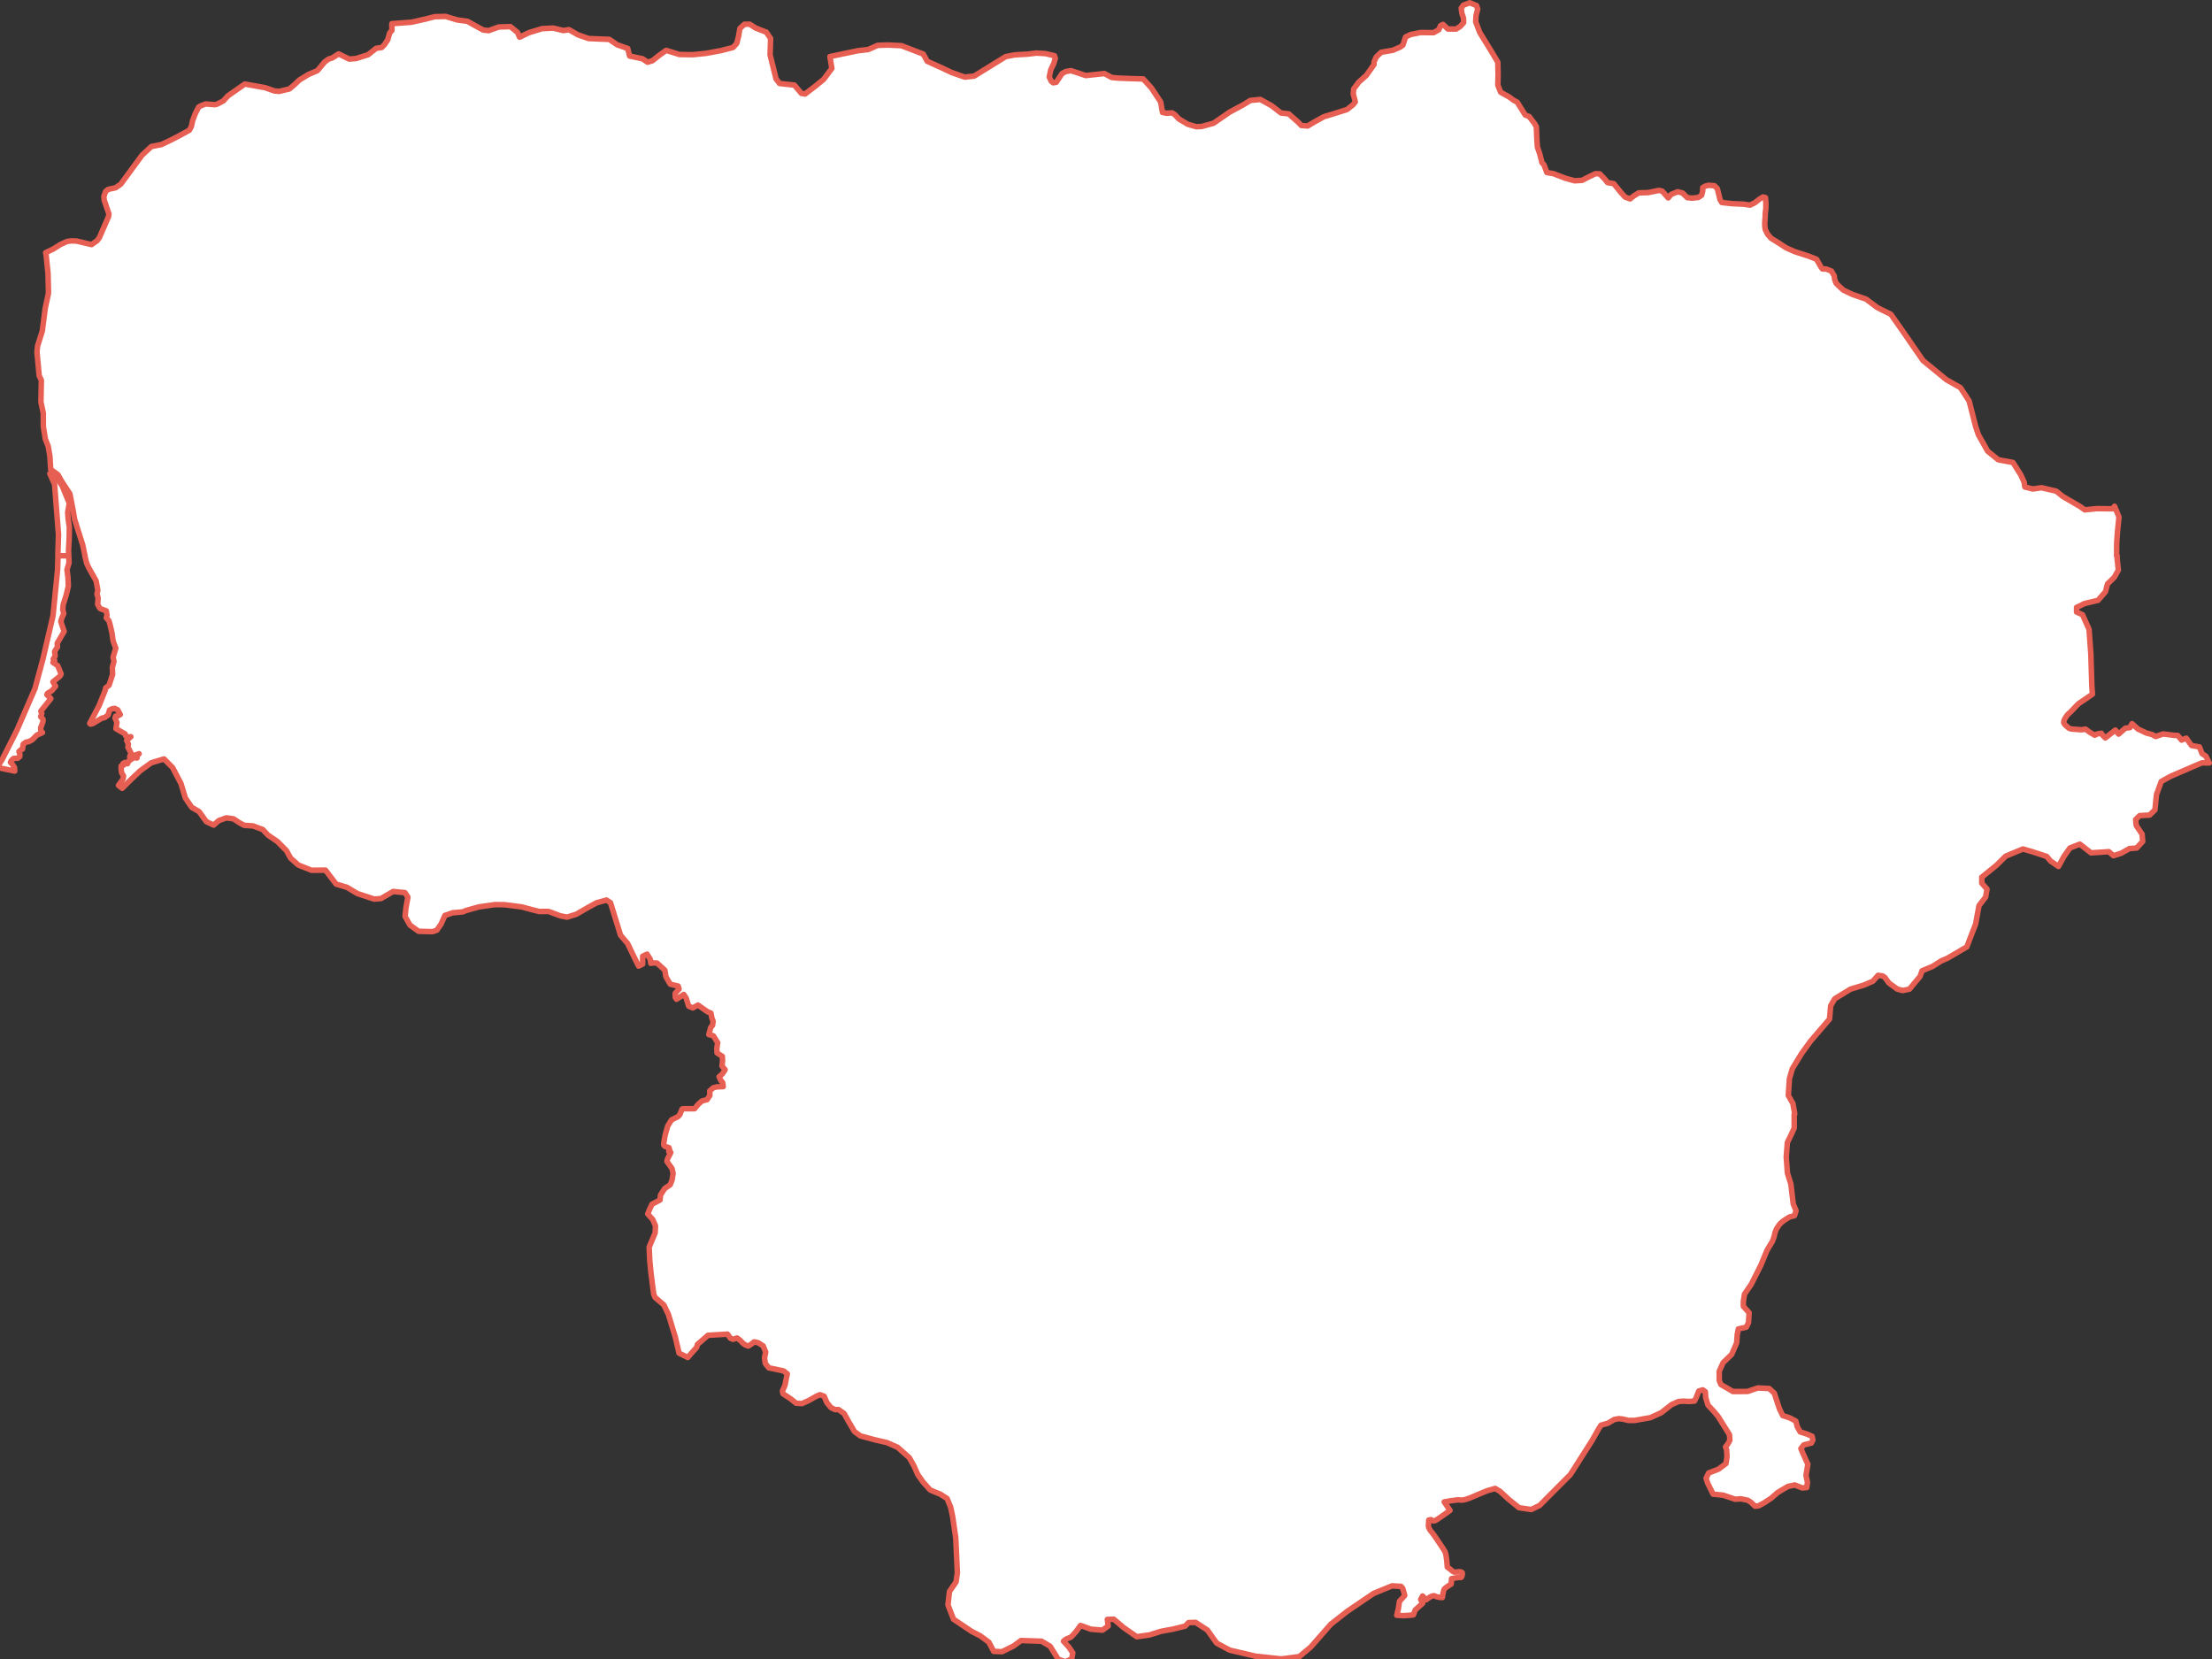 <?xml version="1.0" encoding="UTF-8"?>
<svg width="400px" height="300px" viewBox="0 0 400 300" version="1.1" xmlns="http://www.w3.org/2000/svg" xmlns:xlink="http://www.w3.org/1999/xlink">
    <rect x="0" y="0" width="400" height="300" fill="#333333" stroke="none"/>
    <!-- Generator: Sketch 64 (93537) - https://sketch.com -->
    <title>25</title>
    <desc>Created with Sketch.</desc>
    <g id="25" stroke="none" stroke-width="1" fill="none" fill-rule="evenodd">
        <g id="Group-9" transform="translate(-1, -1)">
            <polygon id="Fill-1" fill="#FFFFFF" points="10.436 86.643 10.013 86.652 10.414 87.558 10.619 88.018 10.868 88.578 11.58 97.705 11.46 101.498 11.489 101.498 11.436 103.224 11.411 104.027 10.586 112.334 9.307 117.829 8.767 120.151 7.321 125.526 4.596 131.811 4.065 133.038 1.408 138.316 0.5 139.76 0.736 139.829 0.794 139.844 3.66 140.43 3.614 139.76 3.37 139.398 3.244 139.212 2.887 138.857 3.052 138.513 3.459 138.153 3.791 138.13 4.221 138.101 4.582 137.794 4.6 137.361 4.427 136.9 4.832 136.538 4.942 136.509 5.066 136.475 5.183 135.665 5.197 135.563 5.335 135.461 5.512 135.333 5.698 135.197 5.761 135.186 6.17 135.12 6.816 134.789 7.667 133.925 8.69 133.476 8.379 133.117 8.347 132.642 8.791 131.421 8.767 131.045 8.354 130.593 8.554 130.012 8.382 129.591 10.195 127.332 9.988 127.107 9.568 126.706 9.476 126.616 9.603 126.372 10.303 125.945 10.384 125.896 11.05 125.087 10.567 124.313 11.257 123.748 11.336 123.685 11.838 123.275 12.053 122.884 11.425 121.353 10.573 120.789 10.883 120.438 10.628 120.166 10.975 119.619 10.873 118.817 11.394 117.977 11.36 117.496 11.348 117.314 12.359 115.595 12.601 115.187 12.183 113.976 12.06 113.573 11.999 113.357 12.092 113.058 12.198 112.725 12.532 111.94 12.341 111.239 12.425 110.33 12.983 108.582 13.251 107.436 13.357 106.985 13.293 105.425 13.29 105.39 13.11 104.011 13.489 102.769 13.426 101.499 11.489 101.499 11.489 101.498 13.435 101.498 13.387 100.513 13.5 98.528 13.511 97.962 13.514 97.834 13.541 96.314 13.318 94.807 13.242 93.658 13.532 92.003 12.769 90.142 12.332 89.077 12.284 88.955 11.086 86.955 11.005 86.82 10.891 86.785 10.438 86.642"></polygon>
            <g id="Group-8" transform="translate(0, 0.993)">
                <polygon id="Stroke-2" stroke="#E75F52" stroke-linecap="round" stroke-linejoin="round" points="13.242 92.665 13.532 91.009 12.769 89.149 12.333 88.083 12.284 87.962 11.086 85.962 11.005 85.827 10.892 85.792 10.438 85.649 10.436 85.65 10.013 85.659 10.415 86.565 10.619 87.025 10.868 87.585 11.58 96.712 11.461 100.504 11.49 100.504 11.436 102.231 11.411 103.033 10.587 111.34 9.308 116.836 8.767 119.158 7.322 124.533 4.596 130.818 4.065 132.045 1.409 137.322 0.5 138.767 0.736 138.835 0.795 138.851 3.66 139.437 3.615 138.767 3.37 138.405 3.244 138.219 2.887 137.864 3.053 137.52 3.46 137.16 3.792 137.137 4.221 137.108 4.583 136.8 4.601 136.368 4.427 135.907 4.832 135.545 4.943 135.516 5.066 135.482 5.183 134.672 5.198 134.57 5.335 134.468 5.513 134.34 5.698 134.204 5.762 134.193 6.17 134.126 6.817 133.795 7.667 132.931 8.69 132.483 8.379 132.124 8.347 131.649 8.791 130.428 8.767 130.051 8.355 129.6 8.555 129.019 8.383 128.598 10.195 126.339 9.988 126.114 9.568 125.712 9.476 125.623 9.603 125.378 10.303 124.952 10.384 124.902 11.05 124.094 10.568 123.319 11.257 122.755 11.336 122.692 11.839 122.282 12.054 121.891 11.426 120.36 10.573 119.796 10.884 119.445 10.628 119.173 10.975 118.626 10.874 117.824 11.394 116.984 11.361 116.503 11.347 116.321 12.36 114.602 12.601 114.193 12.183 112.983 12.061 112.58 12 112.364 12.093 112.065 12.199 111.732 12.533 110.947 12.342 110.246 12.426 109.337 12.983 107.589 13.252 106.442 13.358 105.992 13.294 104.432 13.29 104.397 13.11 103.018 13.489 101.776 13.426 100.506 11.49 100.506 11.49 100.504 13.435 100.504 13.387 99.52 13.501 97.535 13.511 96.969 13.514 96.84 13.541 95.32 13.318 93.814"></polygon>
                <path d="M400.335,137.647 L399.91,136.766 L399.728,136.643 L399.556,136.524 L399.196,136.28 L399.095,136.022 L399.042,135.881 L398.926,135.582 L398.772,135.177 L398.732,135.077 L398.342,135.008 L397.824,134.916 L397.296,134.821 L397.064,134.498 L396.35,133.493 L395.919,133.669 L395.506,133.839 L395.198,133.475 L394.795,132.998 L394.193,132.987 L392.158,132.727 L390.83,133.188 L390.115,132.821 L389.667,132.704 L389.158,132.569 L387.604,131.837 L386.535,130.867 L386.166,131.581 L385.471,131.671 L385.327,131.692 L385.266,131.743 L385.014,131.963 L384.347,132.549 L384.158,132.716 L384.114,132.755 L383.523,132.032 L382.95,132.478 L382.311,132.974 L381.923,133.279 L381.707,133.449 L381.517,133.257 L381.232,132.965 L380.996,132.605 L380.273,132.716 L379.791,132.951 L378.956,132.464 L378.12,131.859 L377.398,131.973 L376.828,131.931 L375.598,131.839 L375.164,131.718 L375.014,131.588 L374.934,131.522 L374.575,131.207 L374.427,131.076 L374.187,130.721 L374.218,130.371 L374.244,130.309 L374.384,129.969 L374.632,129.596 L374.88,129.249 L375.509,128.663 L376.662,127.453 L376.961,127.184 L378.533,126.124 L379.38,125.534 L379.273,124.098 L379.089,118.236 L378.974,116.664 L378.921,115.945 L378.803,114.338 L378.767,113.811 L377.587,111.169 L377.512,111.136 L376.506,110.681 L376.513,109.843 L377.967,109.139 L378.09,109.11 L380.387,108.563 L381.471,107.319 L381.731,107.021 L382.064,105.752 L382.109,105.591 L383.327,104.41 L383.457,104.181 L384.066,103.101 L383.943,101.945 L383.862,101.21 L383.848,101.068 L383.854,100.521 L383.747,100.521 L383.769,98.158 L383.911,96.128 L384.092,94.35 L384.179,93.499 L384.045,93.178 L383.372,91.554 L383.065,92.013 L381.214,91.993 L380.167,91.984 L379.74,92.026 L379.48,92.053 L377.991,92.204 L377.151,91.602 L374.028,89.785 L372.96,88.928 L372.828,88.822 L370.174,88.203 L368.602,88.432 L367.435,88.135 L367.153,88.062 L367.038,87.228 L366.442,85.911 L365.006,83.637 L362.551,83.185 L362.35,83.145 L362.314,83.115 L361.452,82.418 L361.317,82.31 L360.421,81.584 L359.766,80.414 L358.901,78.876 L358.742,78.591 L358.266,77.159 L357.701,74.947 L357.538,74.311 L357.077,72.504 L355.512,70.111 L352.971,68.671 L350.485,66.631 L348.738,65.198 L345.11,59.943 L344.909,59.656 L342.929,56.839 L340.5,55.641 L339.938,55.219 L338.481,54.127 L338.434,54.091 L338.356,54.064 L336,53.256 L335.941,53.231 L335.366,52.959 L334.345,52.473 L334.32,52.451 L333.492,51.691 L332.998,51.179 L332.751,50.479 L332.696,49.912 L332.173,49.022 L331.211,48.646 L330.555,48.643 L330.302,48.316 L329.508,46.931 L329.412,46.858 L328.153,46.357 L327.079,46.006 L325.59,45.525 L323.992,44.825 L322.695,43.968 L321.289,43.107 L320.626,42.354 L320.211,41.493 L320.128,40.876 L320.125,40.204 L320.206,39.153 L320.206,38.692 L320.247,38.334 L320.32,37.704 L320.335,36.797 L320.249,35.743 L319.814,35.629 L319.186,35.993 L318.343,36.663 L317.471,37.096 L316.187,36.918 L314.371,36.846 L312.366,36.634 L312.051,36.14 L311.545,34.107 L311.019,33.593 L309.956,33.515 L309.344,33.671 L308.913,33.928 L308.906,34.546 L308.708,35.309 L308.128,35.705 L307.904,35.733 L307.007,35.841 L306.111,35.745 L305.248,34.903 L304.377,34.681 L303.215,35.15 L302.665,35.791 L301.584,34.567 L300.978,34.436 L299.05,34.834 L297.33,34.881 L296.432,35.444 L295.784,35.974 L294.858,35.637 L294.121,34.822 L292.82,33.218 L291.7,33.028 L291.195,32.392 L290.434,31.607 L290.271,31.439 L289.509,31.41 L288.043,32.126 L287.095,32.615 L285.757,32.701 L284.098,32.249 L281.921,31.414 L280.915,31.234 L280.714,31.198 L280.233,29.902 L280.191,29.784 L279.85,29.457 L279.8,29.252 L279.421,27.785 L279.417,27.775 L279.011,26.603 L278.995,26.37 L278.966,25.957 L278.917,25.259 L278.888,24.615 L278.826,22.931 L278.496,22.356 L277.935,21.62 L277.525,21.084 L277.368,21.021 L276.811,20.802 L276.786,20.762 L276.166,19.776 L275.739,19.092 L275.359,18.481 L274.891,18.23 L274.677,18.114 L274.532,18.007 L274.154,17.726 L273.877,17.52 L272.369,16.685 L271.856,15.395 L271.903,13.538 L271.85,11.244 L270.644,9.22 L268.579,5.868 L267.852,3.946 L267.911,2.83 L268.215,1.639 L268.004,1.011 L266.789,0.507 L265.624,0.942 L265.231,1.489 L265.358,2.416 L265.651,3.322 L265.672,4.101 L265.046,4.798 L264.305,5.262 L262.818,5.251 L261.94,4.418 L261.504,4.642 L261.181,5.381 L260.236,5.914 L258.852,5.899 L258.668,5.896 L257.898,5.889 L256.08,6.253 L255.167,6.701 L254.69,8.161 L254.229,8.508 L252.869,9.097 L251.51,9.331 L250.758,9.459 L249.859,10.319 L249.473,11.193 L249.457,11.687 L248.077,13.638 L246.722,14.846 L245.795,16.079 L245.711,16.997 L246.081,18.427 L245.688,18.932 L244.585,19.819 L242.316,20.533 L240.368,21.126 L239.847,21.416 L238.33,22.263 L237.475,22.791 L236.319,22.701 L235.723,22.082 L234.029,20.586 L232.653,20.445 L230.938,19.115 L230.689,18.978 L229.426,18.277 L228.913,17.993 L227.115,18.16 L225.834,18.952 L225.114,19.339 L223.359,20.282 L220.436,22.293 L218.755,22.753 L218.32,22.876 L217.356,22.927 L215.809,22.486 L215.584,22.352 L215.014,22.015 L214.186,21.524 L213.43,20.722 L212.96,20.418 L211.953,20.48 L211.214,20.334 L210.891,18.447 L209.195,15.886 L208.436,15.057 L207.725,14.282 L206.727,14.252 L205.551,14.22 L204.878,14.194 L203.288,14.132 L202.04,14.021 L200.703,13.306 L197.32,13.67 L195.529,13.061 L195.311,12.992 L194.638,12.779 L193.689,12.96 L193.061,13.298 L191.992,14.895 L191.452,14.973 L191.117,14.73 L190.739,13.922 L191.009,12.646 L191.554,11.497 L191.834,10.551 L191.676,10.079 L190.323,9.762 L190.047,9.697 L188.461,9.609 L188.418,9.606 L186.833,9.795 L186.393,9.822 L184.616,9.92 L184.556,9.923 L184.07,10.015 L182.861,10.244 L179.228,12.49 L177.162,13.766 L175.448,13.95 L173.063,13.108 L171.255,12.251 L168.672,11.085 L168.58,10.919 L167.956,9.783 L164.003,8.264 L161.509,8.149 L159.7,8.212 L158.002,8.964 L157.337,9.04 L156.144,9.177 L153.521,9.726 L151.078,10.237 L151.426,12.371 L149.935,14.365 L149.505,14.715 L148.777,15.307 L148.33,15.671 L146.586,17.003 L145.915,16.894 L144.652,15.395 L141.986,15.107 L141.341,14.289 L140.256,9.942 L140.348,6.963 L139.572,5.813 L138.641,5.467 L137.626,5.061 L136.563,4.38 L135.617,4.391 L135.593,4.413 L134.796,5.153 L134.657,5.982 L134.579,6.46 L134.229,7.857 L133.552,8.597 L131.387,9.153 L128.631,9.661 L126.266,9.897 L123.856,9.861 L121.614,9.157 L121.471,9.111 L121.174,9.321 L120.34,9.91 L120.215,10.007 L118.95,11.006 L118.092,11.255 L117.286,10.698 L117.196,10.636 L114.857,10.139 L114.531,8.858 L114.511,8.776 L114.44,8.751 L112.861,8.197 L112.77,8.162 L112.594,8.099 L111.185,7.128 L109.675,7.069 L109.408,7.058 L109.028,7.045 L107.438,6.976 L105.515,6.305 L103.958,5.414 L103.883,5.372 L103.839,5.379 L102.897,5.536 L102.762,5.503 L102.749,5.499 L101.013,5.08 L98.998,5.195 L96.836,5.855 L96.642,5.914 L96.243,6.107 L95.604,6.418 L94.957,6.732 L94.586,5.877 L93.303,4.818 L93.097,4.824 L92,4.86 L91.389,4.88 L91.197,4.887 L89.738,5.41 L89.345,5.552 L89.298,5.546 L88.508,5.447 L88.373,5.432 L87.454,4.934 L87.08,4.73 L86.479,4.39 L86.067,4.158 L85.537,3.86 L83.666,3.608 L81.578,2.973 L79.614,3.022 L78.007,3.438 L75.408,4.024 L71.865,4.288 L71.865,5.535 L71.472,5.941 L71.162,7.035 L71.117,7.194 L70.506,8.111 L70.006,8.6 L69.026,8.741 L68.689,9.01 L67.566,9.9 L65.4,10.588 L64.147,10.69 L62.227,9.753 L61.095,10.473 L61.062,10.483 L60.414,10.691 L59.981,11.01 L59.709,11.206 L58.407,12.774 L56.744,13.489 L55.152,14.466 L54.244,15.317 L53.339,16.09 L51.472,16.531 L50.618,16.449 L48.922,15.857 L48.202,15.73 L45.275,15.206 L42.236,17.323 L41.384,18.253 L41.345,18.273 L40.434,18.749 L40.253,18.843 L39.817,18.938 L39.02,18.87 L38.216,18.801 L37.382,19.107 L36.921,19.367 L36.319,20.536 L35.831,21.829 L35.822,21.855 L35.606,22.874 L35.241,23.551 L33.313,24.61 L32.354,25.099 L31.272,25.639 L30.159,26.153 L28.366,26.504 L26.686,28.066 L22.839,33.312 L21.957,33.919 L21.899,33.959 L20.57,34.249 L20.091,34.638 L19.958,35.027 L19.78,35.544 L19.844,36.206 L20.266,37.439 L20.702,38.706 L20.63,39.158 L20.519,39.413 L18.951,43.017 L18.563,43.525 L17.556,44.235 L17.554,44.235 L15.797,43.819 L14.839,43.593 L13.868,43.564 L13.198,43.662 L13.11,43.677 L12.959,43.746 L11.948,44.204 L10.631,45.036 L9.25,45.697 L9.337,46.07 L9.68,49.411 L9.766,52.799 L9.739,53.173 L9.185,55.7 L8.647,59.874 L7.795,62.578 L7.683,63.662 L8.086,67.951 L8.481,68.765 L8.4,72.701 L8.828,74.727 L8.835,77.123 L8.849,77.206 L9.19,79.37 L9.719,80.719 L10.027,82.535 L10.096,83.709 L10.168,84.899 L11.466,85.825 L12.162,87.055 L12.718,87.903 L12.763,87.972 L13.634,89.298 L13.865,90.467 L13.914,90.722 L14.237,92.388 L14.402,93.384 L14.491,93.921 L15.96,98.556 L16.368,100.521 L16.341,100.521 L16.682,101.883 L17.057,102.695 L17.834,104.077 L18.379,105.044 L18.69,106.74 L18.533,107.427 L18.737,108.091 L18.703,108.772 L18.651,109.253 L18.839,109.638 L19.107,110.061 L19.478,110.198 L20.22,110.469 L20.351,111.258 L20.223,111.746 L20.695,112.234 L20.903,112.977 L21.237,114.395 L21.457,115.937 L21.939,117.22 L21.442,118.85 L21.61,119.596 L21.319,120.689 L21.362,121.966 L21.294,122.174 L21.037,122.959 L20.724,123.918 L20.112,124.396 L19.987,124.922 L18.921,127.592 L17.223,130.828 L17.366,130.951 L17.808,130.833 L18.571,130.379 L19.405,129.88 L19.937,129.759 L20.557,129.295 L20.812,128.409 L21.27,128.182 L21.431,128.154 L21.736,128.104 L22.268,128.363 L22.749,129.225 L22.246,129.492 L22.228,129.502 L21.912,129.498 L21.8,129.841 L22.145,130.669 L22.064,131.171 L21.97,131.772 L23.622,132.718 L23.733,133.091 L23.949,133.278 L24.662,133.232 L23.897,133.906 L24.208,134.554 L24.132,135.12 L24.692,136.176 L24.444,136.883 L26.155,136.309 L25.753,136.691 L25.778,137.071 L25.149,137.02 L24.463,137.509 L24.31,137.561 L24.053,138.114 L23.922,138.046 L23.589,137.876 L23.243,138.075 L23.375,138.356 L22.915,138.52 L22.912,138.631 L22.904,139.056 L22.992,139.744 L23.342,140.345 L23.242,140.887 L22.42,142.034 L22.549,142.132 L22.903,142.406 L23.026,142.501 L23.095,142.552 L23.204,142.443 L24.599,141.058 L24.848,140.81 L25,140.668 L25.132,140.544 L26.336,139.409 L28.342,137.946 L28.791,137.813 L28.824,137.802 L29.755,137.522 L30.476,137.305 L30.621,137.264 L30.66,137.252 L32.213,138.812 L32.555,139.463 L33.232,140.755 L33.35,140.979 L33.734,141.713 L34.502,144.284 L35.655,145.985 L36.497,146.475 L36.503,146.48 L37.01,146.773 L38.313,148.583 L38.749,148.789 L39.629,149.206 L39.841,149.023 L40.568,148.39 L40.879,148.279 L41.267,148.142 L41.466,148.071 L41.936,147.902 L42.346,147.957 L43.255,148.085 L44.195,148.726 L45.157,149.254 L46.764,149.361 L48.517,150.016 L49.446,151.007 L49.88,151.305 L50.576,151.781 L51.172,152.186 L52.806,153.836 L53.552,155.189 L53.681,155.302 L54.161,155.728 L54.639,156.154 L54.942,156.424 L57.318,157.377 L58.422,157.371 L59.862,157.359 L60.746,158.519 L61.78,159.876 L63.736,160.459 L64.622,160.988 L65.624,161.59 L65.765,161.635 L65.918,161.685 L66.981,162.036 L67.511,162.209 L67.726,162.281 L68.664,162.589 L69.892,162.498 L72.094,161.217 L72.711,161.278 L74.226,161.423 L74.764,162.236 L74.399,164.236 L74.254,165.724 L75.126,167.288 L76.066,167.967 L76.538,168.305 L76.629,168.372 L76.689,168.414 L79.205,168.482 L79.994,168.217 L80.753,167.121 L81.456,165.55 L82.859,165.07 L84.688,164.905 L85.219,164.676 L87.274,164.094 L87.567,164.011 L88.362,163.896 L90.396,163.606 L90.505,163.589 L90.615,163.59 L91.321,163.596 L92.241,163.606 L94.445,163.888 L95.313,164 L95.32,164.001 L97.25,164.52 L97.684,164.628 L98.019,164.71 L98.523,164.834 L99.838,164.824 L100.19,164.822 L101.981,165.49 L102.301,165.611 L103.538,165.856 L105.213,165.335 L107.199,164.186 L108.89,163.256 L110.302,162.87 L110.315,162.864 L110.67,162.766 L110.858,162.89 L111.079,163.037 L111.396,163.247 L113.21,169.112 L113.605,169.574 L114.488,170.611 L114.914,171.5 L115.305,172.311 L115.824,173.389 L116.487,174.711 L117.199,174.349 L117.21,174.342 L117.216,172.921 L117.694,172.696 L118.006,172.548 L118.423,173.212 L118.586,173.471 L118.685,174.211 L118.891,174.172 L119.152,174.124 L119.643,174.153 L119.826,174.163 L121.227,175.453 L121.324,176.051 L121.412,176.594 L121.514,176.783 L121.612,176.958 L121.799,177.294 L121.852,177.385 L122.046,177.708 L122.212,177.98 L123.638,178.324 L123.699,178.526 L123.737,178.654 L123.796,178.855 L123.207,179.503 L123.092,179.63 L123.099,179.789 L123.109,180.028 L123.124,180.371 L123.29,180.626 L123.34,180.703 L124.425,179.983 L124.647,179.835 L124.763,180.012 L125.078,180.494 L125.352,181.357 L125.503,181.833 L125.543,181.96 L126.295,182.267 L126.328,182.249 L127.213,181.753 L127.549,181.988 L128.757,182.834 L128.944,182.964 L129.559,183.21 L129.628,183.576 L129.727,184.076 L129.728,184.085 L129.955,184.678 L129.874,185.268 L129.852,185.429 L129.79,185.498 L129.528,185.78 L129.45,186.074 L129.18,187.083 L129.401,187.147 L129.573,187.196 L129.995,187.318 L130.784,188.567 L130.77,188.653 L130.625,189.588 L130.643,190.004 L130.659,190.397 L131.626,191.035 L131.653,191.709 L131.661,191.843 L131.608,192.34 L131.564,192.795 L132.125,193.446 L131.978,193.673 L131.791,193.955 L131.62,194.213 L131.349,194.445 L131.038,194.71 L131.318,195.335 L131.333,195.375 L131.684,195.763 L131.725,196.065 L131.783,196.503 L131.376,196.519 L131.251,196.526 L130.588,196.553 L130.58,196.553 L129.983,196.712 L129.717,196.949 L129.34,197.283 L129.345,197.423 L129.371,198.09 L128.868,198.857 L128.787,198.876 L128.043,199.074 L127.94,199.098 L127.295,199.668 L126.974,200.047 L126.595,200.499 L124.584,200.499 L124.584,200.503 L124.355,200.541 L123.929,201.576 L123.611,201.925 L122.998,202.232 L122.431,202.517 L122.052,203.128 L121.871,203.422 L121.756,203.607 L121.742,203.629 L121.32,205.119 L121.278,205.274 L121.218,205.606 L121.097,206.301 L121.06,206.501 L121.057,206.541 L121.017,207.045 L121.203,207.27 L121.229,207.304 L121.975,207.543 L122.086,207.956 L122.039,207.977 L122.022,207.992 L121.999,208.011 L121.968,208.053 L121.944,208.099 L121.933,208.204 L121.968,208.302 L121.999,208.344 L122.04,208.377 L122.085,208.399 L122.135,208.412 L122.188,208.416 L122.239,208.401 L122.305,208.409 L121.961,209.085 L121.696,209.607 L121.599,210.015 L122.51,211.305 L122.678,212 L122.718,212.164 L122.652,212.611 L122.629,212.765 L122.599,212.971 L122.539,213.38 L122.477,213.531 L122.4,213.718 L122.177,214.264 L121.984,214.397 L121.182,214.943 L121.073,215.117 L120.664,215.764 L120.434,216.131 L120.358,216.996 L120.358,217.002 L120.232,217.068 L119.967,217.207 L118.91,217.758 L118.492,218.641 L118.132,219.525 L118.467,219.899 L119.029,220.524 L119.035,220.537 L119.084,220.648 L119.494,221.572 L119.534,221.659 L119.474,222.932 L119.351,223.226 L118.39,225.522 L118.491,227.886 L118.647,229.508 L118.7,230.07 L119.212,234.035 L119.451,234.617 L121.041,235.977 L121.86,237.67 L123.127,241.838 L123.456,243.243 L123.797,244.703 L124.423,245.011 L125.372,245.479 L125.461,245.376 L126.12,244.609 L126.472,244.216 L126.846,243.8 L126.983,243.649 L127.112,243.132 L129.024,241.474 L132.557,241.262 L132.856,241.681 L133.089,242.008 L133.548,242.195 L133.922,242.076 L134.289,241.96 L134.809,242.348 L135.384,242.938 L135.796,243.226 L135.811,243.232 L136.306,243.414 L136.81,243.104 L136.846,243.082 L137.38,242.65 L138.141,242.828 L138.42,243.011 L139.013,243.401 L139.015,243.405 L139.016,243.407 L139.46,244.514 L139.248,245.545 L139.389,246.564 L140.023,247.356 L141.284,247.611 L141.826,247.729 L142.699,247.916 L143.371,248.452 L143.362,248.493 L143.199,249.223 L142.948,250.513 L142.595,251.311 L142.488,251.554 L142.608,252.061 L143.941,252.929 L144.973,253.757 L146.028,253.82 L147.174,253.298 L147.259,253.259 L148.632,252.49 L148.961,252.345 L149.272,252.211 L150.034,252.49 L150.528,253.644 L151.2,254.466 L151.261,254.54 L152.025,254.919 L152.624,254.898 L153.435,255.471 L153.652,255.627 L154.454,257.082 L154.746,257.576 L155.302,258.52 L155.517,258.885 L156.593,259.665 L159.269,260.385 L161.385,260.869 L163.315,261.722 L164.036,262.361 L165.028,263.241 L165.426,263.592 L166.275,265.099 L166.354,265.277 L166.711,266.088 L166.956,266.645 L167.506,267.425 L167.733,267.744 L167.92,268.007 L168.92,269.121 L169.214,269.448 L170.826,270.116 L170.871,270.134 L170.959,270.173 L171.034,270.203 L171.601,270.564 L172.255,270.979 L172.903,272.543 L173.255,274.17 L173.827,278.091 L173.856,278.668 L174.002,281.779 L174.058,282.962 L174.128,284.427 L173.881,286.075 L173.753,286.262 L173.245,287 L172.694,287.804 L172.586,288.759 L172.444,290.024 L172.421,290.217 L172.55,290.551 L173.35,292.624 L173.422,292.811 L173.768,293.043 L176.733,295.031 L177.953,295.656 L178.272,295.82 L179.821,296.971 L179.96,297.236 L180.685,298.622 L181.138,298.643 L181.297,298.65 L182.2,298.692 L184.264,297.668 L185.457,296.793 L185.629,296.666 L189.357,296.791 L190.897,297.703 L192.358,300.059 L193.583,300.479 L193.648,300.501 L194.799,299.989 L195.001,298.9 L194.782,298.582 L194.349,297.954 L194.274,297.844 L193.396,296.882 L193.315,296.793 L193.424,296.705 L193.771,296.42 L194.69,296.032 L195.596,295.044 L196.173,294.234 L196.216,294.176 L196.313,294.04 L196.381,293.945 L196.639,294.029 L196.733,294.056 L197.596,294.371 L197.991,294.516 L198.261,294.615 L199.891,294.752 L200.361,294.792 L200.872,294.418 L201.389,294.042 L201.242,292.847 L202.407,292.815 L204.191,294.328 L205.394,295.167 L206.563,295.977 L206.74,295.955 L208.874,295.649 L210.909,295.011 L210.973,294.998 L211.532,294.891 L213.205,294.584 L214.503,294.261 L215.314,294.058 L215.931,293.423 L217.21,293.39 L219.338,294.779 L220.782,296.807 L221.02,297.138 L223.374,298.407 L227.398,299.345 L228.049,299.501 L232.711,299.997 L235.957,299.574 L237.967,297.893 L238.02,297.851 L238.298,297.534 L240.413,295.127 L241.648,293.723 L241.668,293.702 L244.654,291.364 L249.376,288.159 L252.541,286.858 L252.733,286.781 L252.976,286.794 L253.823,286.844 L254.337,286.871 L254.367,286.875 L254.532,287.133 L254.651,287.214 L255.023,288.517 L254.066,289.59 L253.857,290.983 L253.577,292.099 L254.694,292.169 C255.322,292.169 256.579,292.031 256.579,292.031 L256.928,291.125 L258.254,289.938 L257.905,289.242 L258.254,288.615 L258.881,289.311 C258.881,289.311 259.998,288.336 260.487,288.615 C260.976,288.893 261.814,288.894 261.814,288.894 C261.814,288.894 262.023,287.57 262.162,287.36 C262.301,287.151 263.419,286.455 263.419,286.455 L263.456,285.942 L263.49,285.477 C263.49,285.477 264.816,285.199 265.096,285.268 C265.375,285.338 265.443,284.711 265.443,284.501 C265.443,284.293 265.164,284.222 264.885,284.222 C264.606,284.222 263.979,284.431 263.699,284.152 C263.582,284.037 263.391,283.881 263.209,283.744 C263.206,283.741 263.206,283.741 263.204,283.741 C262.954,283.547 262.72,283.386 262.72,283.386 C262.72,283.386 262.581,281.085 262.302,280.598 C262.165,280.357 261.658,279.582 261.144,278.82 C261.136,278.806 261.127,278.793 261.118,278.781 C261.111,278.768 261.104,278.758 261.095,278.748 C261.038,278.662 260.981,278.578 260.923,278.494 C260.91,278.475 260.899,278.459 260.887,278.441 C260.835,278.365 260.782,278.289 260.732,278.215 C260.716,278.195 260.702,278.173 260.688,278.151 C260.64,278.083 260.593,278.015 260.548,277.95 C260.533,277.929 260.522,277.912 260.506,277.891 C260.464,277.831 260.42,277.768 260.38,277.711 C260.357,277.678 260.336,277.65 260.314,277.62 C260.284,277.579 260.255,277.536 260.229,277.499 C260.203,277.465 260.183,277.438 260.16,277.409 C260.139,277.379 260.116,277.348 260.098,277.324 C260.071,277.289 260.052,277.263 260.03,277.236 C260.019,277.222 260.005,277.203 259.996,277.191 C259.967,277.157 259.943,277.127 259.925,277.11 C259.647,276.832 259.296,276.205 259.296,275.995 C259.296,275.786 259.366,274.879 259.366,274.879 L259.786,274.81 C259.786,274.81 260.065,275.089 260.414,275.019 C260.763,274.951 263.207,273.136 263.207,273.136 L262.16,271.604 C262.16,271.604 264.604,271.117 265.092,271.255 C265.581,271.395 266.977,270.836 267.256,270.699 C267.536,270.558 269.908,269.583 269.908,269.583 L271.374,269.164 L272.249,269.685 L273.268,270.628 L273.784,271.107 L274.314,271.537 L274.96,272.063 L275.21,272.264 L275.672,272.642 L276.05,272.699 L277.899,272.975 L279.411,272.236 L280.313,271.329 L282.305,269.325 L284.969,266.661 L285.516,265.802 L287.005,263.465 L288.893,260.502 L290.047,258.454 L290.511,257.729 L291.759,257.369 L292.936,256.687 L293.016,256.675 L293.72,256.547 L294.378,256.609 L295.494,256.868 L296.61,256.86 L298.331,256.559 L299.427,256.369 L299.539,256.32 L301.119,255.602 L301.39,255.482 L302.209,254.84 L302.257,254.8 L303.286,253.993 L304.53,253.449 L305.382,253.376 L306.433,253.438 L307.417,253.366 L307.742,252.691 L308.195,251.547 L308.916,251.341 L309.378,251.675 L309.448,252.75 L309.85,254.088 L310.971,255.293 L311.697,256.161 L313.743,259.441 L313.813,260.445 L313.488,261.05 L313.031,261.656 L313.231,262.192 L313.302,263.4 L313.109,264.674 L312.573,265.07 L311.738,265.69 L309.974,266.368 L309.761,266.806 L309.522,267.31 L309.786,268.181 L309.887,268.387 L309.936,268.482 L310.777,270.191 L311.397,270.257 L312.61,270.385 L314.772,271.113 L315.819,271.043 L317.063,271.304 L317.585,271.638 L318.373,272.376 L319.026,272.306 L320.007,271.766 L321.247,270.958 L322.436,269.923 L322.486,269.88 L324.315,268.803 L325.559,268.532 L325.624,268.558 L326.868,269.07 L327.718,269.001 L327.847,268.06 L327.585,266.785 L327.78,265.645 L327.912,264.772 L327.057,262.897 L326.662,261.957 L327.186,261.286 L328.561,260.949 L328.823,260.409 L328.691,259.742 L327.774,259.338 L326.526,258.939 L326.001,258 L325.74,256.994 L324.623,256.388 L323.547,256.046 L323.377,255.992 L322.774,254.753 L322.34,253.43 L322.172,252.926 L321.844,251.927 L320.92,251.093 L320.196,251.057 L318.87,250.993 L317.028,251.626 L314.363,251.637 L313.131,250.911 L313.125,250.908 L312.207,250.389 L311.897,249.661 L311.895,249.175 L311.89,247.984 L312.6,246.409 L313.089,245.941 L314.132,244.938 L315.047,242.839 L315.145,241.374 L315.346,240.326 L316.783,240.007 L317.191,239.17 L317.231,238.431 L317.29,237.387 L316.832,236.88 L316.257,236.239 L316.254,235.701 L316.251,235.404 L316.414,234.303 L316.453,234.042 L317.679,232.256 L319.42,228.796 L320.545,226.074 L320.718,225.786 L321.508,224.479 L321.797,223.698 L321.975,222.918 L322.236,222.244 L322.684,221.57 L322.922,221.271 L323.264,220.973 L323.74,220.62 L324.373,220.214 L324.665,220.05 L325.141,219.94 L325.505,219.828 L325.639,219.402 L325.729,219.121 L325.784,218.947 L325.698,218.733 L325.558,218.393 L325.267,217.69 L324.908,214.632 L324.849,214.134 L324.799,213.976 L324.626,213.423 L324.223,212.147 L324.011,209.216 L324.216,206.597 L324.936,205.13 L325.451,203.982 L325.451,203.74 L325.448,202.724 L325.445,201.502 L325.529,201.502 L325.529,201.342 L325.444,200.86 L325.444,200.839 L325.385,200.499 L325.381,200.499 L325.216,199.563 L324.384,198.102 L324.585,195.069 L325.1,193.291 L325.512,192.612 L325.754,192.213 L326.755,190.567 L327.361,189.725 L328.413,188.263 L328.461,188.209 L331.837,184.288 L331.992,182.492 L332.044,181.88 L332.773,180.626 L335.619,178.879 L337.998,178.163 L339.665,177.449 L340.619,176.373 L341.452,176.496 L341.87,176.781 L342.571,177.762 L344.098,178.871 L345.07,179.129 L346.298,178.871 L347.156,177.828 L348.199,176.59 L348.571,175.548 L350.471,174.767 L351.844,173.89 L352.001,173.791 L353.191,173.27 L356.663,171.235 L356.994,170.367 L357.047,170.22 L357.221,169.768 L358.253,167.115 L358.586,165.301 L358.868,163.769 L359.241,163.289 L359.747,162.637 L359.928,162.401 L360.068,162.221 L360.124,161.892 L360.316,160.791 L359.366,159.707 L359.372,158.628 L362.014,156.49 L363.696,154.824 L366.495,153.663 L366.813,153.531 L368.485,154.018 L371.107,154.876 L371.818,155.72 L373.242,156.688 L374.213,154.903 L375.302,153.357 L377.101,152.654 L378.991,154.126 L379.11,154.22 L379.119,154.228 L380.028,154.168 L380.548,154.135 L381.636,154.063 L382.349,154.017 L383.18,154.745 L384.619,154.283 L385.344,153.87 L386.062,153.46 L387.379,153.351 L388.467,152.168 L388.362,150.851 L388.107,150.478 L387.302,149.287 L387.197,148.207 L387.921,147.499 L388.124,147.487 L389.718,147.398 L390.685,146.453 L390.957,143.705 L391.825,141.323 L393.514,140.387 L397.009,138.878 L397.68,138.59 L397.9,138.495 L399.181,137.949 L399.374,137.952 L400.499,137.968 L400.335,137.647 Z" id="Fill-4" fill="#FFFFFF"></path>
                <path d="M400.335,137.647 L399.91,136.766 L399.728,136.643 L399.556,136.524 L399.196,136.28 L399.095,136.022 L399.042,135.881 L398.926,135.582 L398.772,135.177 L398.732,135.077 L398.342,135.008 L397.824,134.916 L397.296,134.821 L397.064,134.498 L396.35,133.493 L395.919,133.669 L395.506,133.839 L395.198,133.475 L394.795,132.998 L394.193,132.987 L392.158,132.727 L390.83,133.188 L390.115,132.821 L389.667,132.704 L389.158,132.569 L387.604,131.837 L386.535,130.867 L386.166,131.581 L385.471,131.671 L385.327,131.692 L385.266,131.743 L385.014,131.963 L384.347,132.549 L384.158,132.716 L384.114,132.755 L383.523,132.032 L382.95,132.478 L382.311,132.974 L381.923,133.279 L381.707,133.449 L381.517,133.257 L381.232,132.965 L380.996,132.605 L380.273,132.716 L379.791,132.951 L378.956,132.464 L378.12,131.859 L377.398,131.973 L376.828,131.931 L375.598,131.839 L375.164,131.718 L375.014,131.588 L374.934,131.522 L374.575,131.207 L374.427,131.076 L374.187,130.721 L374.218,130.371 L374.244,130.309 L374.384,129.969 L374.632,129.596 L374.88,129.249 L375.509,128.663 L376.662,127.453 L376.961,127.184 L378.533,126.124 L379.38,125.534 L379.273,124.098 L379.089,118.236 L378.974,116.664 L378.921,115.945 L378.803,114.338 L378.767,113.811 L377.587,111.169 L377.512,111.136 L376.506,110.681 L376.513,109.843 L377.967,109.139 L378.09,109.11 L380.387,108.563 L381.471,107.319 L381.731,107.021 L382.064,105.752 L382.109,105.591 L383.327,104.41 L383.457,104.181 L384.066,103.101 L383.943,101.945 L383.862,101.21 L383.848,101.068 L383.854,100.521 L383.747,100.521 L383.769,98.158 L383.911,96.128 L384.092,94.35 L384.179,93.499 L384.045,93.178 L383.372,91.554 L383.065,92.013 L381.214,91.993 L380.167,91.984 L379.74,92.026 L379.48,92.053 L377.991,92.204 L377.151,91.602 L374.028,89.785 L372.96,88.928 L372.828,88.822 L370.174,88.203 L368.602,88.432 L367.435,88.135 L367.153,88.062 L367.038,87.228 L366.442,85.911 L365.006,83.637 L362.551,83.185 L362.35,83.145 L362.314,83.115 L361.452,82.418 L361.317,82.31 L360.421,81.584 L359.766,80.414 L358.901,78.876 L358.742,78.591 L358.266,77.159 L357.701,74.947 L357.538,74.311 L357.077,72.504 L355.512,70.111 L352.971,68.671 L350.485,66.631 L348.738,65.198 L345.11,59.943 L344.909,59.656 L342.929,56.839 L340.5,55.641 L339.938,55.219 L338.481,54.127 L338.434,54.091 L338.356,54.064 L336,53.256 L335.941,53.231 L335.366,52.959 L334.345,52.473 L334.32,52.451 L333.492,51.691 L332.998,51.179 L332.751,50.479 L332.696,49.912 L332.173,49.022 L331.211,48.646 L330.555,48.643 L330.302,48.316 L329.508,46.931 L329.412,46.858 L328.153,46.357 L327.079,46.006 L325.59,45.525 L323.992,44.825 L322.695,43.968 L321.289,43.107 L320.626,42.354 L320.211,41.493 L320.128,40.876 L320.125,40.204 L320.206,39.153 L320.206,38.692 L320.247,38.334 L320.32,37.704 L320.335,36.797 L320.249,35.743 L319.814,35.629 L319.186,35.993 L318.343,36.663 L317.471,37.096 L316.187,36.918 L314.371,36.846 L312.366,36.634 L312.051,36.14 L311.545,34.107 L311.019,33.593 L309.956,33.515 L309.344,33.671 L308.913,33.928 L308.906,34.546 L308.708,35.309 L308.128,35.705 L307.904,35.733 L307.007,35.841 L306.111,35.745 L305.248,34.903 L304.377,34.681 L303.215,35.15 L302.665,35.791 L301.584,34.567 L300.978,34.436 L299.05,34.834 L297.33,34.881 L296.432,35.444 L295.784,35.974 L294.858,35.637 L294.121,34.822 L292.82,33.218 L291.7,33.028 L291.195,32.392 L290.434,31.607 L290.271,31.439 L289.509,31.41 L288.043,32.126 L287.095,32.615 L285.757,32.701 L284.098,32.249 L281.921,31.414 L280.915,31.234 L280.714,31.198 L280.233,29.902 L280.191,29.784 L279.85,29.457 L279.8,29.252 L279.421,27.785 L279.417,27.775 L279.011,26.603 L278.995,26.37 L278.966,25.957 L278.917,25.259 L278.888,24.615 L278.826,22.931 L278.496,22.356 L277.935,21.62 L277.525,21.084 L277.368,21.021 L276.811,20.802 L276.786,20.762 L276.166,19.776 L275.739,19.092 L275.359,18.481 L274.891,18.23 L274.677,18.114 L274.532,18.007 L274.154,17.726 L273.877,17.52 L272.369,16.685 L271.856,15.395 L271.903,13.538 L271.85,11.244 L270.644,9.22 L268.579,5.868 L267.852,3.946 L267.911,2.83 L268.215,1.639 L268.004,1.011 L266.789,0.507 L265.624,0.942 L265.231,1.489 L265.358,2.416 L265.651,3.322 L265.672,4.101 L265.046,4.798 L264.305,5.262 L262.818,5.251 L261.94,4.418 L261.504,4.642 L261.181,5.381 L260.236,5.914 L258.852,5.899 L258.668,5.896 L257.898,5.889 L256.08,6.253 L255.167,6.701 L254.69,8.161 L254.229,8.508 L252.869,9.097 L251.51,9.331 L250.758,9.459 L249.859,10.319 L249.473,11.193 L249.457,11.687 L248.077,13.638 L246.722,14.846 L245.795,16.079 L245.711,16.997 L246.081,18.427 L245.688,18.932 L244.585,19.819 L242.316,20.533 L240.368,21.126 L239.847,21.416 L238.33,22.263 L237.475,22.791 L236.319,22.701 L235.723,22.082 L234.029,20.586 L232.653,20.445 L230.938,19.115 L230.689,18.978 L229.426,18.277 L228.913,17.993 L227.115,18.16 L225.834,18.952 L225.114,19.339 L223.359,20.282 L220.436,22.293 L218.755,22.753 L218.32,22.876 L217.356,22.927 L215.809,22.486 L215.584,22.352 L215.014,22.015 L214.186,21.524 L213.43,20.722 L212.96,20.418 L211.953,20.48 L211.214,20.334 L210.891,18.447 L209.195,15.886 L208.436,15.057 L207.725,14.282 L206.727,14.252 L205.551,14.22 L204.878,14.194 L203.288,14.132 L202.04,14.021 L200.703,13.306 L197.32,13.67 L195.529,13.061 L195.311,12.992 L194.638,12.779 L193.689,12.96 L193.061,13.298 L191.992,14.895 L191.452,14.973 L191.117,14.73 L190.739,13.922 L191.009,12.646 L191.554,11.497 L191.834,10.551 L191.676,10.079 L190.323,9.762 L190.047,9.697 L188.461,9.609 L188.418,9.606 L186.833,9.795 L186.393,9.822 L184.616,9.92 L184.556,9.923 L184.07,10.015 L182.861,10.244 L179.228,12.49 L177.162,13.766 L175.448,13.95 L173.063,13.108 L171.255,12.251 L168.672,11.085 L168.58,10.919 L167.956,9.783 L164.003,8.264 L161.509,8.149 L159.7,8.212 L158.002,8.964 L157.337,9.04 L156.144,9.177 L153.521,9.726 L151.078,10.237 L151.426,12.371 L149.935,14.365 L149.505,14.715 L148.777,15.307 L148.33,15.671 L146.586,17.003 L145.915,16.894 L144.652,15.395 L141.986,15.107 L141.341,14.289 L140.256,9.942 L140.348,6.963 L139.572,5.813 L138.641,5.467 L137.626,5.061 L136.563,4.38 L135.617,4.391 L135.593,4.413 L134.796,5.153 L134.657,5.982 L134.579,6.46 L134.229,7.857 L133.552,8.597 L131.387,9.153 L128.631,9.661 L126.266,9.897 L123.856,9.861 L121.614,9.157 L121.471,9.111 L121.174,9.321 L120.34,9.91 L120.215,10.007 L118.95,11.006 L118.092,11.255 L117.286,10.698 L117.196,10.636 L114.857,10.139 L114.531,8.858 L114.511,8.776 L114.44,8.751 L112.861,8.197 L112.77,8.162 L112.594,8.099 L111.185,7.128 L109.675,7.069 L109.408,7.058 L109.028,7.045 L107.438,6.976 L105.515,6.305 L103.958,5.414 L103.883,5.372 L103.839,5.379 L102.897,5.536 L102.762,5.503 L102.749,5.499 L101.013,5.08 L98.998,5.195 L96.836,5.855 L96.642,5.914 L96.243,6.107 L95.604,6.418 L94.957,6.732 L94.586,5.877 L93.303,4.818 L93.097,4.824 L92,4.86 L91.389,4.88 L91.197,4.887 L89.738,5.41 L89.345,5.552 L89.298,5.546 L88.508,5.447 L88.373,5.432 L87.454,4.934 L87.08,4.73 L86.479,4.39 L86.067,4.158 L85.537,3.86 L83.666,3.608 L81.578,2.973 L79.614,3.022 L78.007,3.438 L75.408,4.024 L71.865,4.288 L71.865,5.535 L71.472,5.941 L71.162,7.035 L71.117,7.194 L70.506,8.111 L70.006,8.6 L69.026,8.741 L68.689,9.01 L67.566,9.9 L65.4,10.588 L64.147,10.69 L62.227,9.753 L61.095,10.473 L61.062,10.483 L60.414,10.691 L59.981,11.01 L59.709,11.206 L58.407,12.774 L56.744,13.489 L55.152,14.466 L54.244,15.317 L53.339,16.09 L51.472,16.531 L50.618,16.449 L48.922,15.857 L48.202,15.73 L45.275,15.206 L42.236,17.323 L41.384,18.253 L41.345,18.273 L40.434,18.749 L40.253,18.843 L39.817,18.938 L39.02,18.87 L38.216,18.801 L37.382,19.107 L36.921,19.367 L36.319,20.536 L35.831,21.829 L35.822,21.855 L35.606,22.874 L35.241,23.551 L33.313,24.61 L32.354,25.099 L31.272,25.639 L30.159,26.153 L28.366,26.504 L26.686,28.066 L22.839,33.312 L21.957,33.919 L21.899,33.959 L20.57,34.249 L20.091,34.638 L19.958,35.027 L19.78,35.544 L19.844,36.206 L20.266,37.439 L20.702,38.706 L20.63,39.158 L20.519,39.413 L18.951,43.017 L18.563,43.525 L17.556,44.235 L17.554,44.235 L15.797,43.819 L14.839,43.593 L13.868,43.564 L13.198,43.662 L13.11,43.677 L12.959,43.746 L11.948,44.204 L10.631,45.036 L9.25,45.697 L9.337,46.07 L9.68,49.411 L9.766,52.799 L9.739,53.173 L9.185,55.7 L8.647,59.874 L7.795,62.578 L7.683,63.662 L8.086,67.951 L8.481,68.765 L8.4,72.701 L8.828,74.727 L8.835,77.123 L8.849,77.206 L9.19,79.37 L9.719,80.719 L10.027,82.535 L10.096,83.709 L10.168,84.899 L11.466,85.825 L12.162,87.055 L12.718,87.903 L12.763,87.972 L13.634,89.298 L13.865,90.467 L13.914,90.722 L14.237,92.388 L14.402,93.384 L14.491,93.921 L15.96,98.556 L16.368,100.521 L16.341,100.521 L16.682,101.883 L17.057,102.695 L17.834,104.077 L18.379,105.044 L18.69,106.74 L18.533,107.427 L18.737,108.091 L18.703,108.772 L18.651,109.253 L18.839,109.638 L19.107,110.061 L19.478,110.198 L20.22,110.469 L20.351,111.258 L20.223,111.746 L20.695,112.234 L20.903,112.977 L21.237,114.395 L21.457,115.937 L21.939,117.22 L21.442,118.85 L21.61,119.596 L21.319,120.689 L21.362,121.966 L21.294,122.174 L21.037,122.959 L20.724,123.918 L20.112,124.396 L19.987,124.922 L18.921,127.592 L17.223,130.828 L17.366,130.951 L17.808,130.833 L18.571,130.379 L19.405,129.88 L19.937,129.759 L20.557,129.295 L20.812,128.409 L21.27,128.182 L21.431,128.154 L21.736,128.104 L22.268,128.363 L22.749,129.225 L22.246,129.492 L22.228,129.502 L21.912,129.498 L21.8,129.841 L22.145,130.669 L22.064,131.171 L21.97,131.772 L23.622,132.718 L23.733,133.091 L23.949,133.278 L24.662,133.232 L23.897,133.906 L24.208,134.554 L24.132,135.12 L24.692,136.176 L24.444,136.883 L26.155,136.309 L25.753,136.691 L25.778,137.071 L25.149,137.02 L24.463,137.509 L24.31,137.561 L24.053,138.114 L23.922,138.046 L23.589,137.876 L23.243,138.075 L23.375,138.356 L22.915,138.52 L22.912,138.631 L22.904,139.056 L22.992,139.744 L23.342,140.345 L23.242,140.887 L22.42,142.034 L22.549,142.132 L22.903,142.406 L23.026,142.501 L23.095,142.552 L23.204,142.443 L24.599,141.058 L24.848,140.81 L25,140.668 L25.132,140.544 L26.336,139.409 L28.342,137.946 L28.791,137.813 L28.824,137.802 L29.755,137.522 L30.476,137.305 L30.621,137.264 L30.66,137.252 L32.213,138.812 L32.555,139.463 L33.232,140.755 L33.35,140.979 L33.734,141.713 L34.502,144.284 L35.655,145.985 L36.497,146.475 L36.503,146.48 L37.01,146.773 L38.313,148.583 L38.749,148.789 L39.629,149.206 L39.841,149.023 L40.568,148.39 L40.879,148.279 L41.267,148.142 L41.466,148.071 L41.936,147.902 L42.346,147.957 L43.255,148.085 L44.195,148.726 L45.157,149.254 L46.764,149.361 L48.517,150.016 L49.446,151.007 L49.88,151.305 L50.576,151.781 L51.172,152.186 L52.806,153.836 L53.552,155.189 L53.681,155.302 L54.161,155.728 L54.639,156.154 L54.942,156.424 L57.318,157.377 L58.422,157.371 L59.862,157.359 L60.746,158.519 L61.78,159.876 L63.736,160.459 L64.622,160.988 L65.624,161.59 L65.765,161.635 L65.918,161.685 L66.981,162.036 L67.511,162.209 L67.726,162.281 L68.664,162.589 L69.892,162.498 L72.094,161.217 L72.711,161.278 L74.226,161.423 L74.764,162.236 L74.399,164.236 L74.254,165.724 L75.126,167.288 L76.066,167.967 L76.538,168.305 L76.629,168.372 L76.689,168.414 L79.205,168.482 L79.994,168.217 L80.753,167.121 L81.456,165.55 L82.859,165.07 L84.688,164.905 L85.219,164.676 L87.274,164.094 L87.567,164.011 L88.362,163.896 L90.396,163.606 L90.505,163.589 L90.615,163.59 L91.321,163.596 L92.241,163.606 L94.445,163.888 L95.313,164 L95.32,164.001 L97.25,164.52 L97.684,164.628 L98.019,164.71 L98.523,164.834 L99.838,164.824 L100.19,164.822 L101.981,165.49 L102.301,165.611 L103.538,165.856 L105.213,165.335 L107.199,164.186 L108.89,163.256 L110.302,162.87 L110.315,162.864 L110.67,162.766 L110.858,162.89 L111.079,163.037 L111.396,163.247 L113.21,169.112 L113.605,169.574 L114.488,170.611 L114.914,171.5 L115.305,172.311 L115.824,173.389 L116.487,174.711 L117.199,174.349 L117.21,174.342 L117.216,172.921 L117.694,172.696 L118.006,172.548 L118.423,173.212 L118.586,173.471 L118.685,174.211 L118.891,174.172 L119.152,174.124 L119.643,174.153 L119.826,174.163 L121.227,175.453 L121.324,176.051 L121.412,176.594 L121.514,176.783 L121.612,176.958 L121.799,177.294 L121.852,177.385 L122.046,177.708 L122.212,177.98 L123.638,178.324 L123.699,178.526 L123.737,178.654 L123.796,178.855 L123.207,179.503 L123.092,179.63 L123.099,179.789 L123.109,180.028 L123.124,180.371 L123.29,180.626 L123.34,180.703 L124.425,179.983 L124.647,179.835 L124.763,180.012 L125.078,180.494 L125.352,181.357 L125.503,181.833 L125.543,181.96 L126.295,182.267 L126.328,182.249 L127.213,181.753 L127.549,181.988 L128.757,182.834 L128.944,182.964 L129.559,183.21 L129.628,183.576 L129.727,184.076 L129.728,184.085 L129.955,184.678 L129.874,185.268 L129.852,185.429 L129.79,185.498 L129.528,185.78 L129.45,186.074 L129.18,187.083 L129.401,187.147 L129.573,187.196 L129.995,187.318 L130.784,188.567 L130.77,188.653 L130.625,189.588 L130.643,190.004 L130.659,190.397 L131.626,191.035 L131.653,191.709 L131.661,191.843 L131.608,192.34 L131.564,192.795 L132.125,193.446 L131.978,193.673 L131.791,193.955 L131.62,194.213 L131.349,194.445 L131.038,194.71 L131.318,195.335 L131.333,195.375 L131.684,195.763 L131.725,196.065 L131.783,196.503 L131.376,196.519 L131.251,196.526 L130.588,196.553 L130.58,196.553 L129.983,196.712 L129.717,196.949 L129.34,197.283 L129.345,197.423 L129.371,198.09 L128.868,198.857 L128.787,198.876 L128.043,199.074 L127.94,199.098 L127.295,199.668 L126.974,200.047 L126.595,200.499 L124.584,200.499 L124.584,200.503 L124.355,200.541 L123.929,201.576 L123.611,201.925 L122.998,202.232 L122.431,202.517 L122.052,203.128 L121.871,203.422 L121.756,203.607 L121.742,203.629 L121.32,205.119 L121.278,205.274 L121.218,205.606 L121.097,206.301 L121.06,206.501 L121.057,206.541 L121.017,207.045 L121.203,207.27 L121.229,207.304 L121.975,207.543 L122.086,207.956 L122.039,207.977 L122.022,207.992 L121.999,208.011 L121.968,208.053 L121.944,208.099 L121.933,208.204 L121.968,208.302 L121.999,208.344 L122.04,208.377 L122.085,208.399 L122.135,208.412 L122.188,208.416 L122.239,208.401 L122.305,208.409 L121.961,209.085 L121.696,209.607 L121.599,210.015 L122.51,211.305 L122.678,212 L122.718,212.164 L122.652,212.611 L122.629,212.765 L122.599,212.971 L122.539,213.38 L122.477,213.531 L122.4,213.718 L122.177,214.264 L121.984,214.397 L121.182,214.943 L121.073,215.117 L120.664,215.764 L120.434,216.131 L120.358,216.996 L120.358,217.002 L120.232,217.068 L119.967,217.207 L118.91,217.758 L118.492,218.641 L118.132,219.525 L118.467,219.899 L119.029,220.524 L119.035,220.537 L119.084,220.648 L119.494,221.572 L119.534,221.659 L119.474,222.932 L119.351,223.226 L118.39,225.522 L118.491,227.886 L118.647,229.508 L118.7,230.07 L119.212,234.035 L119.451,234.617 L121.041,235.977 L121.86,237.67 L123.127,241.838 L123.456,243.243 L123.797,244.703 L124.423,245.011 L125.372,245.479 L125.461,245.376 L126.12,244.609 L126.472,244.216 L126.846,243.8 L126.983,243.649 L127.112,243.132 L129.024,241.474 L132.557,241.262 L132.856,241.681 L133.089,242.008 L133.548,242.195 L133.922,242.076 L134.289,241.96 L134.809,242.348 L135.384,242.938 L135.796,243.226 L135.811,243.232 L136.306,243.414 L136.81,243.104 L136.846,243.082 L137.38,242.65 L138.141,242.828 L138.42,243.011 L139.013,243.401 L139.015,243.405 L139.016,243.407 L139.46,244.514 L139.248,245.545 L139.389,246.564 L140.023,247.356 L141.284,247.611 L141.826,247.729 L142.699,247.916 L143.371,248.452 L143.362,248.493 L143.199,249.223 L142.948,250.513 L142.595,251.311 L142.488,251.554 L142.608,252.061 L143.941,252.929 L144.973,253.757 L146.028,253.82 L147.174,253.298 L147.259,253.259 L148.632,252.49 L148.961,252.345 L149.272,252.211 L150.034,252.49 L150.528,253.644 L151.2,254.466 L151.261,254.54 L152.025,254.919 L152.624,254.898 L153.435,255.471 L153.652,255.627 L154.454,257.082 L154.746,257.576 L155.302,258.52 L155.517,258.885 L156.593,259.665 L159.269,260.385 L161.385,260.869 L163.315,261.722 L164.036,262.361 L165.028,263.241 L165.426,263.592 L166.275,265.099 L166.354,265.277 L166.711,266.088 L166.956,266.645 L167.506,267.425 L167.733,267.744 L167.92,268.007 L168.92,269.121 L169.214,269.448 L170.826,270.116 L170.871,270.134 L170.959,270.173 L171.034,270.203 L171.601,270.564 L172.255,270.979 L172.903,272.543 L173.255,274.17 L173.827,278.091 L173.856,278.668 L174.002,281.779 L174.058,282.962 L174.128,284.427 L173.881,286.075 L173.753,286.262 L173.245,287 L172.694,287.804 L172.586,288.759 L172.444,290.024 L172.421,290.217 L172.55,290.551 L173.35,292.624 L173.422,292.811 L173.768,293.043 L176.733,295.031 L177.953,295.656 L178.272,295.82 L179.821,296.971 L179.96,297.236 L180.685,298.622 L181.138,298.643 L181.297,298.65 L182.2,298.692 L184.264,297.668 L185.457,296.793 L185.629,296.666 L189.357,296.791 L190.897,297.703 L192.358,300.059 L193.583,300.479 L193.648,300.501 L194.799,299.989 L195.001,298.9 L194.782,298.582 L194.349,297.954 L194.274,297.844 L193.396,296.882 L193.315,296.793 L193.424,296.705 L193.771,296.42 L194.69,296.032 L195.596,295.044 L196.173,294.234 L196.216,294.176 L196.313,294.04 L196.381,293.945 L196.639,294.029 L196.733,294.056 L197.596,294.371 L197.991,294.516 L198.261,294.615 L199.891,294.752 L200.361,294.792 L200.872,294.418 L201.389,294.042 L201.242,292.847 L202.407,292.815 L204.191,294.328 L205.394,295.167 L206.563,295.977 L206.74,295.955 L208.874,295.649 L210.909,295.011 L210.973,294.998 L211.532,294.891 L213.205,294.584 L214.503,294.261 L215.314,294.058 L215.931,293.423 L217.21,293.39 L219.338,294.779 L220.782,296.807 L221.02,297.138 L223.374,298.407 L227.398,299.345 L228.049,299.501 L232.711,299.997 L235.957,299.574 L237.967,297.893 L238.02,297.851 L238.298,297.534 L240.413,295.127 L241.648,293.723 L241.668,293.702 L244.654,291.364 L249.376,288.159 L252.541,286.858 L252.733,286.781 L252.976,286.794 L253.823,286.844 L254.337,286.871 L254.367,286.875 L254.532,287.133 L254.651,287.214 L255.023,288.517 L254.066,289.59 L253.857,290.983 L253.577,292.099 L254.694,292.169 C255.322,292.169 256.579,292.031 256.579,292.031 L256.928,291.125 L258.254,289.938 L257.905,289.242 L258.254,288.615 L258.881,289.311 C258.881,289.311 259.998,288.336 260.487,288.615 C260.976,288.893 261.814,288.894 261.814,288.894 C261.814,288.894 262.023,287.57 262.162,287.36 C262.301,287.151 263.419,286.455 263.419,286.455 L263.456,285.942 L263.49,285.477 C263.49,285.477 264.816,285.199 265.096,285.268 C265.375,285.338 265.443,284.711 265.443,284.501 C265.443,284.293 265.164,284.222 264.885,284.222 C264.606,284.222 263.979,284.431 263.699,284.152 C263.582,284.037 263.391,283.881 263.209,283.744 C263.206,283.741 263.206,283.741 263.204,283.741 C262.954,283.547 262.72,283.386 262.72,283.386 C262.72,283.386 262.581,281.085 262.302,280.598 C262.165,280.357 261.658,279.582 261.144,278.82 C261.136,278.806 261.127,278.793 261.118,278.781 C261.111,278.768 261.104,278.758 261.095,278.748 C261.038,278.662 260.981,278.578 260.923,278.494 C260.91,278.475 260.899,278.459 260.887,278.441 C260.835,278.365 260.782,278.289 260.732,278.215 C260.716,278.195 260.702,278.173 260.688,278.151 C260.64,278.083 260.593,278.015 260.548,277.95 C260.533,277.929 260.522,277.912 260.506,277.891 C260.464,277.831 260.42,277.768 260.38,277.711 C260.357,277.678 260.336,277.65 260.314,277.62 C260.284,277.579 260.255,277.536 260.229,277.499 C260.203,277.465 260.183,277.438 260.16,277.409 C260.139,277.379 260.116,277.348 260.098,277.324 C260.071,277.289 260.052,277.263 260.03,277.236 C260.019,277.222 260.005,277.203 259.996,277.191 C259.967,277.157 259.943,277.127 259.925,277.11 C259.647,276.832 259.296,276.205 259.296,275.995 C259.296,275.786 259.366,274.879 259.366,274.879 L259.786,274.81 C259.786,274.81 260.065,275.089 260.414,275.019 C260.763,274.951 263.207,273.136 263.207,273.136 L262.16,271.604 C262.16,271.604 264.604,271.117 265.092,271.255 C265.581,271.395 266.977,270.836 267.256,270.699 C267.536,270.558 269.908,269.583 269.908,269.583 L271.374,269.164 L272.249,269.685 L273.268,270.628 L273.784,271.107 L274.314,271.537 L274.96,272.063 L275.21,272.264 L275.672,272.642 L276.05,272.699 L277.899,272.975 L279.411,272.236 L280.313,271.329 L282.305,269.325 L284.969,266.661 L285.516,265.802 L287.005,263.465 L288.893,260.502 L290.047,258.454 L290.511,257.729 L291.759,257.369 L292.936,256.687 L293.016,256.675 L293.72,256.547 L294.378,256.609 L295.494,256.868 L296.61,256.86 L298.331,256.559 L299.427,256.369 L299.539,256.32 L301.119,255.602 L301.39,255.482 L302.209,254.84 L302.257,254.8 L303.286,253.993 L304.53,253.449 L305.382,253.376 L306.433,253.438 L307.417,253.366 L307.742,252.691 L308.195,251.547 L308.916,251.341 L309.378,251.675 L309.448,252.75 L309.85,254.088 L310.971,255.293 L311.697,256.161 L313.743,259.441 L313.813,260.445 L313.488,261.05 L313.031,261.656 L313.231,262.192 L313.302,263.4 L313.109,264.674 L312.573,265.07 L311.738,265.69 L309.974,266.368 L309.761,266.806 L309.522,267.31 L309.786,268.181 L309.887,268.387 L309.936,268.482 L310.777,270.191 L311.397,270.257 L312.61,270.385 L314.772,271.113 L315.819,271.043 L317.063,271.304 L317.585,271.638 L318.373,272.376 L319.026,272.306 L320.007,271.766 L321.247,270.958 L322.436,269.923 L322.486,269.88 L324.315,268.803 L325.559,268.532 L325.624,268.558 L326.868,269.07 L327.718,269.001 L327.847,268.06 L327.585,266.785 L327.78,265.645 L327.912,264.772 L327.057,262.897 L326.662,261.957 L327.186,261.286 L328.561,260.949 L328.823,260.409 L328.691,259.742 L327.774,259.338 L326.526,258.939 L326.001,258 L325.74,256.994 L324.623,256.388 L323.547,256.046 L323.377,255.992 L322.774,254.753 L322.34,253.43 L322.172,252.926 L321.844,251.927 L320.92,251.093 L320.196,251.057 L318.87,250.993 L317.028,251.626 L314.363,251.637 L313.131,250.911 L313.125,250.908 L312.207,250.389 L311.897,249.661 L311.895,249.175 L311.89,247.984 L312.6,246.409 L313.089,245.941 L314.132,244.938 L315.047,242.839 L315.145,241.374 L315.346,240.326 L316.783,240.007 L317.191,239.17 L317.231,238.431 L317.29,237.387 L316.832,236.88 L316.257,236.239 L316.254,235.701 L316.251,235.404 L316.414,234.303 L316.453,234.042 L317.679,232.256 L319.42,228.796 L320.545,226.074 L320.718,225.786 L321.508,224.479 L321.797,223.698 L321.975,222.918 L322.236,222.244 L322.684,221.57 L322.922,221.271 L323.264,220.973 L323.74,220.62 L324.373,220.214 L324.665,220.05 L325.141,219.94 L325.505,219.828 L325.639,219.402 L325.729,219.121 L325.784,218.947 L325.698,218.733 L325.558,218.393 L325.267,217.69 L324.908,214.632 L324.849,214.134 L324.799,213.976 L324.626,213.423 L324.223,212.147 L324.011,209.216 L324.216,206.597 L324.936,205.13 L325.451,203.982 L325.451,203.74 L325.448,202.724 L325.445,201.502 L325.529,201.502 L325.529,201.342 L325.444,200.86 L325.444,200.839 L325.385,200.499 L325.381,200.499 L325.216,199.563 L324.384,198.102 L324.585,195.069 L325.1,193.291 L325.512,192.612 L325.754,192.213 L326.755,190.567 L327.361,189.725 L328.413,188.263 L328.461,188.209 L331.837,184.288 L331.992,182.492 L332.044,181.88 L332.773,180.626 L335.619,178.879 L337.998,178.163 L339.665,177.449 L340.619,176.373 L341.452,176.496 L341.87,176.781 L342.571,177.762 L344.098,178.871 L345.07,179.129 L346.298,178.871 L347.156,177.828 L348.199,176.59 L348.571,175.548 L350.471,174.767 L351.844,173.89 L352.001,173.791 L353.191,173.27 L356.663,171.235 L356.994,170.367 L357.047,170.22 L357.221,169.768 L358.253,167.115 L358.586,165.301 L358.868,163.769 L359.241,163.289 L359.747,162.637 L359.928,162.401 L360.068,162.221 L360.124,161.892 L360.316,160.791 L359.366,159.707 L359.372,158.628 L362.014,156.49 L363.696,154.824 L366.495,153.663 L366.813,153.531 L368.485,154.018 L371.107,154.876 L371.818,155.72 L373.242,156.688 L374.213,154.903 L375.302,153.357 L377.101,152.654 L378.991,154.126 L379.11,154.22 L379.119,154.228 L380.028,154.168 L380.548,154.135 L381.636,154.063 L382.349,154.017 L383.18,154.745 L384.619,154.283 L385.344,153.87 L386.062,153.46 L387.379,153.351 L388.467,152.168 L388.362,150.851 L388.107,150.478 L387.302,149.287 L387.197,148.207 L387.921,147.499 L388.124,147.487 L389.718,147.398 L390.685,146.453 L390.957,143.705 L391.825,141.323 L393.514,140.387 L397.009,138.878 L397.68,138.59 L397.9,138.495 L399.181,137.949 L399.374,137.952 L400.499,137.968 L400.335,137.647 Z" id="Stroke-6" stroke="#E75F52" stroke-linecap="round" stroke-linejoin="round"></path>
            </g>
        </g>
    </g>
</svg>